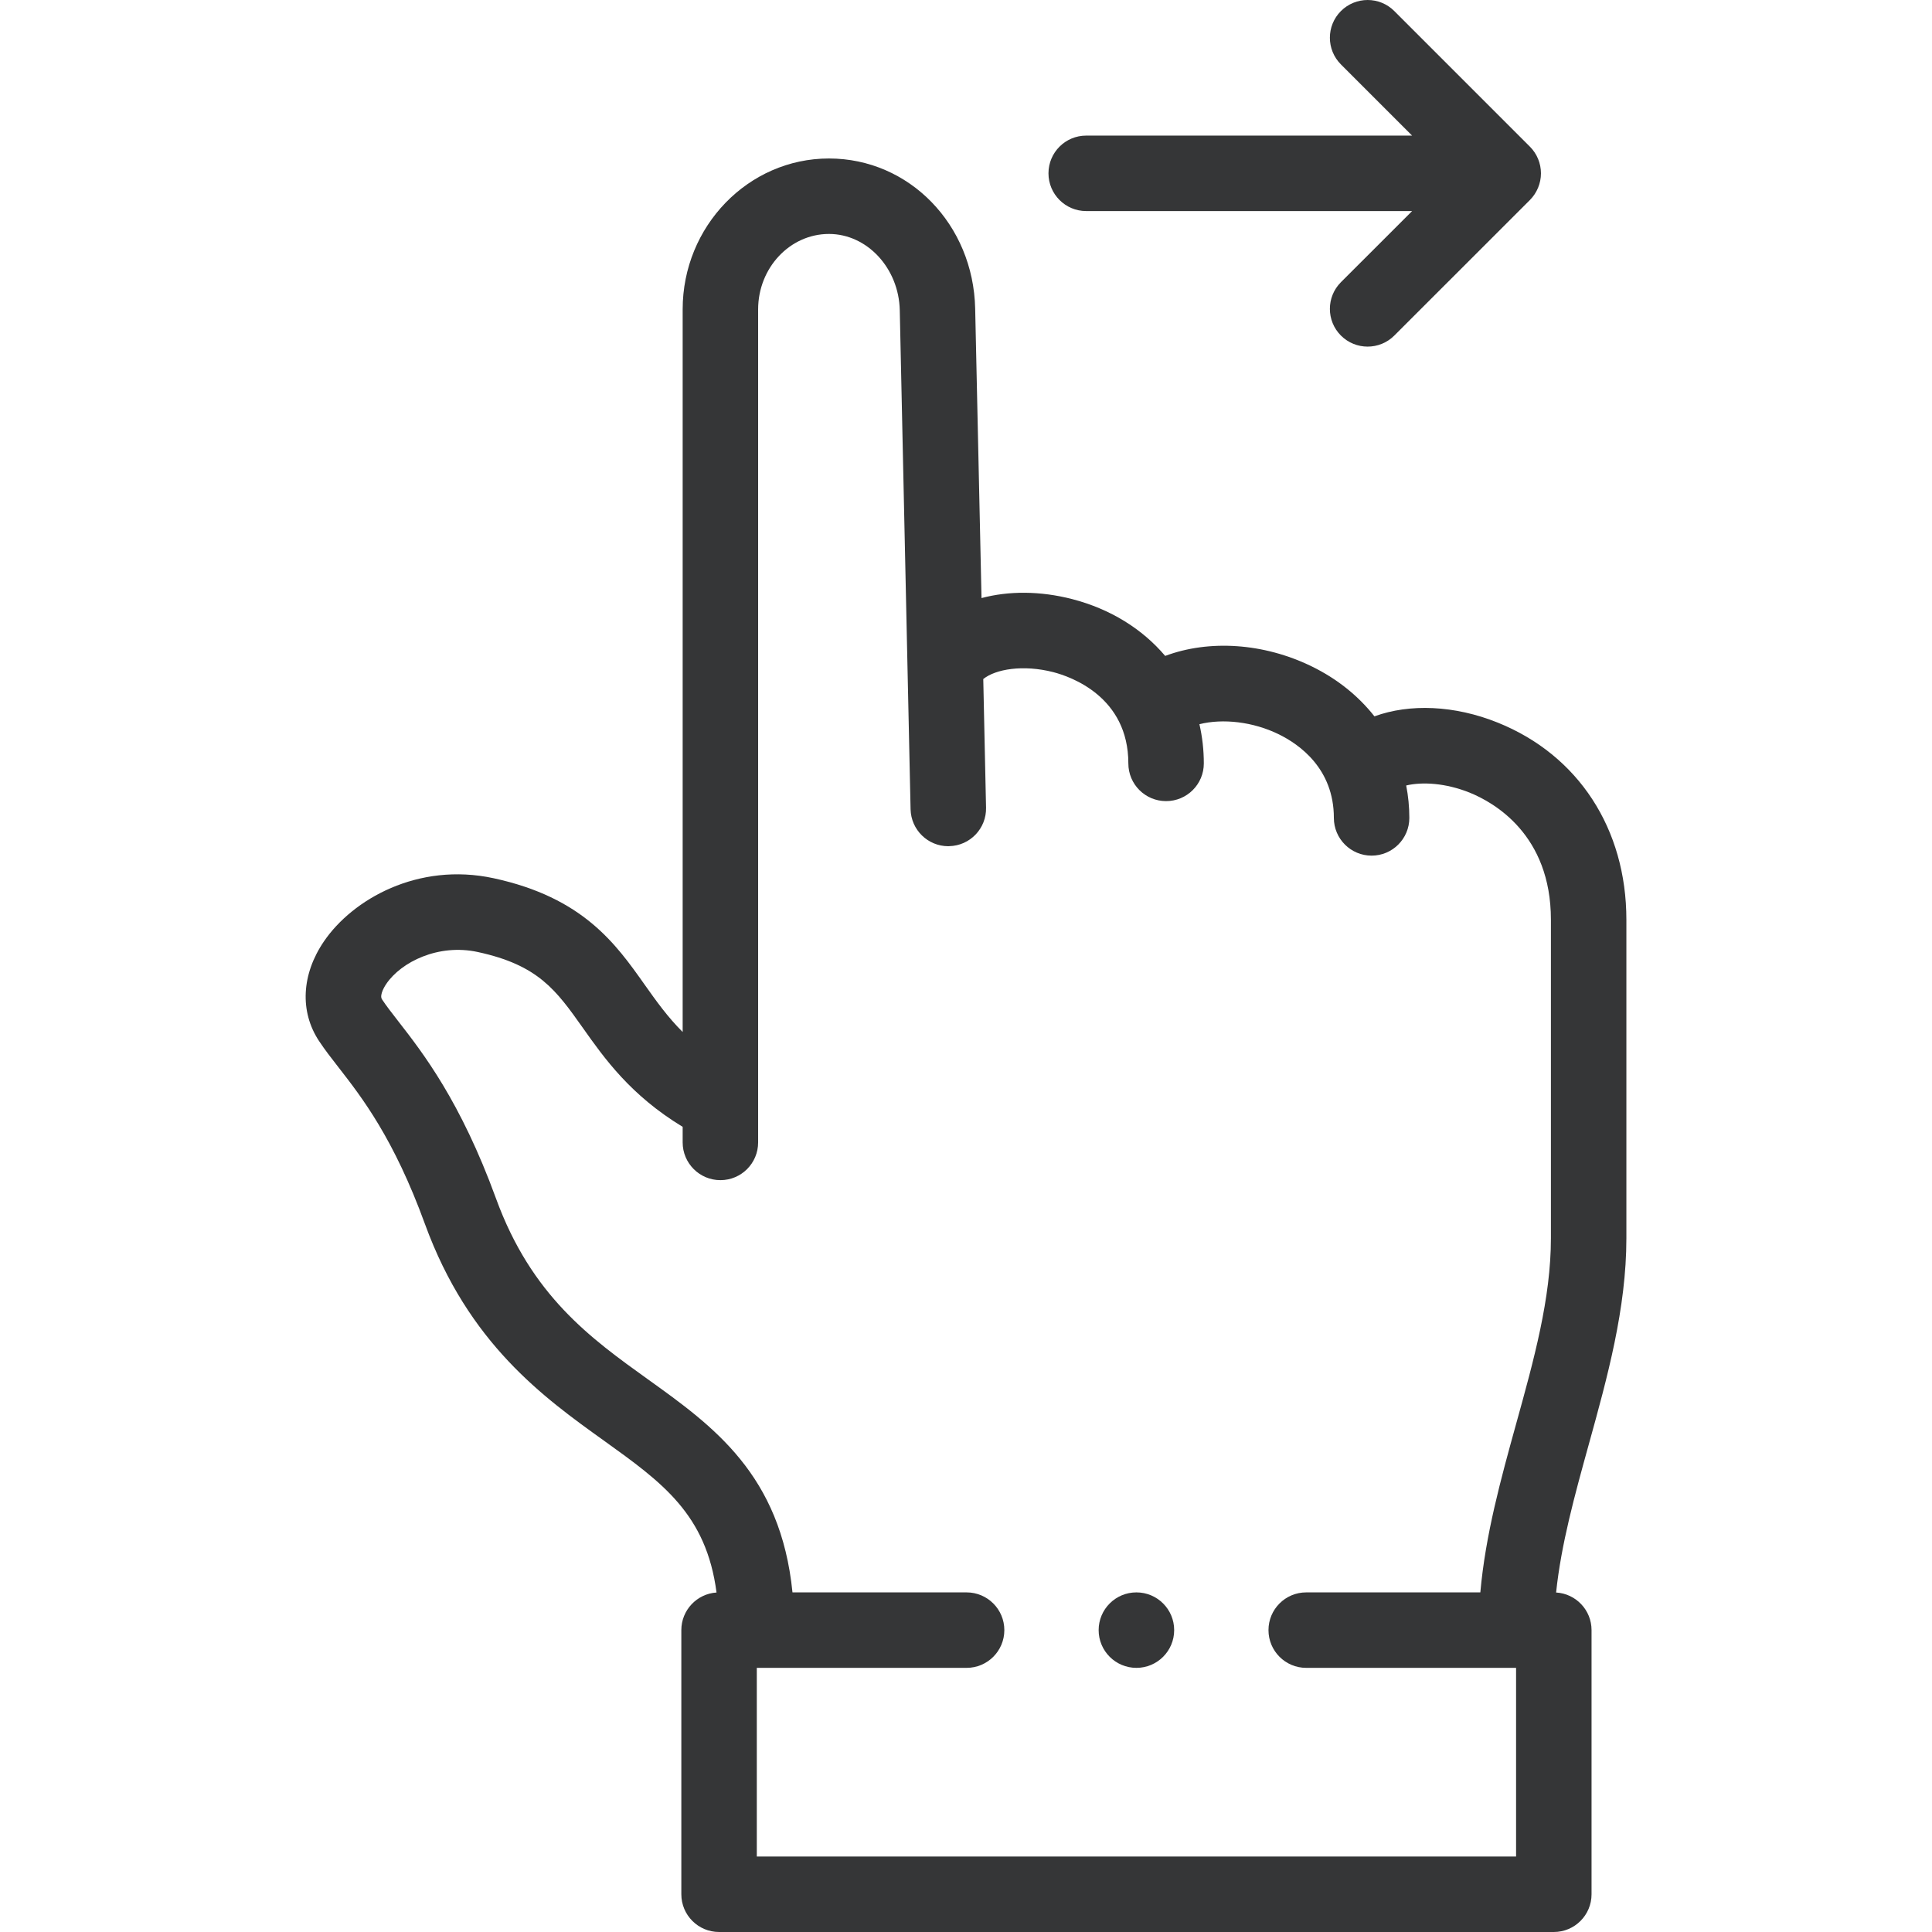 <svg width="32" height="32" viewBox="0 0 32 32" fill="none" xmlns="http://www.w3.org/2000/svg">
<g clip-path="url(#clip0)">
<path d="M26.938 20.508V15.234C26.938 13.727 26.142 12.506 24.808 11.969C24.091 11.68 23.348 11.652 22.765 11.865C22.5 11.528 22.15 11.245 21.729 11.039C20.928 10.647 20.022 10.593 19.299 10.864C18.922 10.419 18.395 10.088 17.759 9.923C17.228 9.786 16.706 9.786 16.257 9.906L16.152 5.112C16.122 3.717 15.058 2.625 13.73 2.625C12.394 2.625 11.307 3.747 11.307 5.125V17.093C11.056 16.843 10.869 16.579 10.676 16.307C10.198 15.631 9.657 14.866 8.175 14.546C6.921 14.276 5.84 14.897 5.367 15.59C4.993 16.137 4.962 16.755 5.284 17.242C5.379 17.386 5.49 17.529 5.608 17.68C5.994 18.176 6.522 18.855 7.039 20.275C7.76 22.253 9.004 23.146 10.005 23.863C10.969 24.555 11.698 25.078 11.868 26.377C11.543 26.398 11.285 26.669 11.285 27V31.375C11.285 31.72 11.565 32 11.91 32H25.736C26.081 32 26.361 31.72 26.361 31.375V27C26.361 26.667 26.101 26.396 25.774 26.377C25.857 25.581 26.081 24.77 26.316 23.921C26.622 22.816 26.938 21.675 26.938 20.508ZM25.111 30.75H12.535V27.625H16.01C16.355 27.625 16.635 27.345 16.635 27C16.635 26.655 16.355 26.375 16.01 26.375H13.126C12.931 24.425 11.816 23.623 10.733 22.847C9.784 22.166 8.802 21.463 8.214 19.847C7.629 18.243 7.007 17.442 6.595 16.913C6.488 16.775 6.395 16.656 6.327 16.552C6.277 16.478 6.386 16.313 6.399 16.295C6.645 15.934 7.259 15.627 7.912 15.768C8.918 15.985 9.211 16.4 9.656 17.028C10.011 17.53 10.443 18.14 11.307 18.664V18.922C11.307 19.267 11.587 19.547 11.932 19.547C12.278 19.547 12.557 19.267 12.557 18.922V5.125C12.557 4.436 13.084 3.875 13.73 3.875C14.362 3.875 14.888 4.442 14.903 5.139L15.082 13.404C15.09 13.745 15.368 14.016 15.707 14.016C15.712 14.016 15.716 14.016 15.721 14.015C16.066 14.008 16.34 13.722 16.332 13.377L16.286 11.247C16.488 11.083 16.946 11.004 17.447 11.133C17.738 11.209 18.689 11.54 18.689 12.645C18.689 12.99 18.969 13.269 19.314 13.269C19.659 13.269 19.939 12.99 19.939 12.645C19.939 12.42 19.914 12.203 19.866 11.995C20.253 11.898 20.753 11.953 21.18 12.162C21.521 12.329 22.093 12.73 22.093 13.547C22.093 13.892 22.373 14.172 22.718 14.172C23.063 14.172 23.343 13.892 23.343 13.547C23.343 13.363 23.325 13.184 23.291 13.01C23.557 12.947 23.944 12.969 24.341 13.128C24.746 13.292 25.688 13.823 25.688 15.234V20.508C25.688 21.505 25.408 22.516 25.111 23.587C24.86 24.493 24.603 25.425 24.519 26.375H21.635C21.29 26.375 21.01 26.655 21.01 27C21.01 27.345 21.29 27.625 21.635 27.625H25.111V30.75Z" fill="#353637"/>
<path d="M18.823 26.375H18.822C18.477 26.375 18.197 26.655 18.197 27C18.197 27.345 18.477 27.625 18.823 27.625C19.168 27.625 19.448 27.345 19.448 27C19.448 26.655 19.168 26.375 18.823 26.375Z" fill="#353637"/>
<path d="M17.991 3.496H23.389L22.21 4.674C21.966 4.918 21.966 5.314 22.21 5.558C22.332 5.68 22.492 5.741 22.652 5.741C22.812 5.741 22.972 5.68 23.094 5.558L25.34 3.313C25.457 3.195 25.523 3.036 25.523 2.871C25.523 2.705 25.457 2.546 25.34 2.429L23.094 0.183C22.85 -0.061 22.455 -0.061 22.21 0.183C21.966 0.427 21.966 0.823 22.21 1.067L23.389 2.246H17.991C17.646 2.246 17.366 2.525 17.366 2.871C17.366 3.216 17.646 3.496 17.991 3.496Z" fill="#353637"/>
</g>
<defs>
<clipPath id="clip0">
<rect width="32" height="32" fill="white"/>
</clipPath>
</defs>
</svg>
